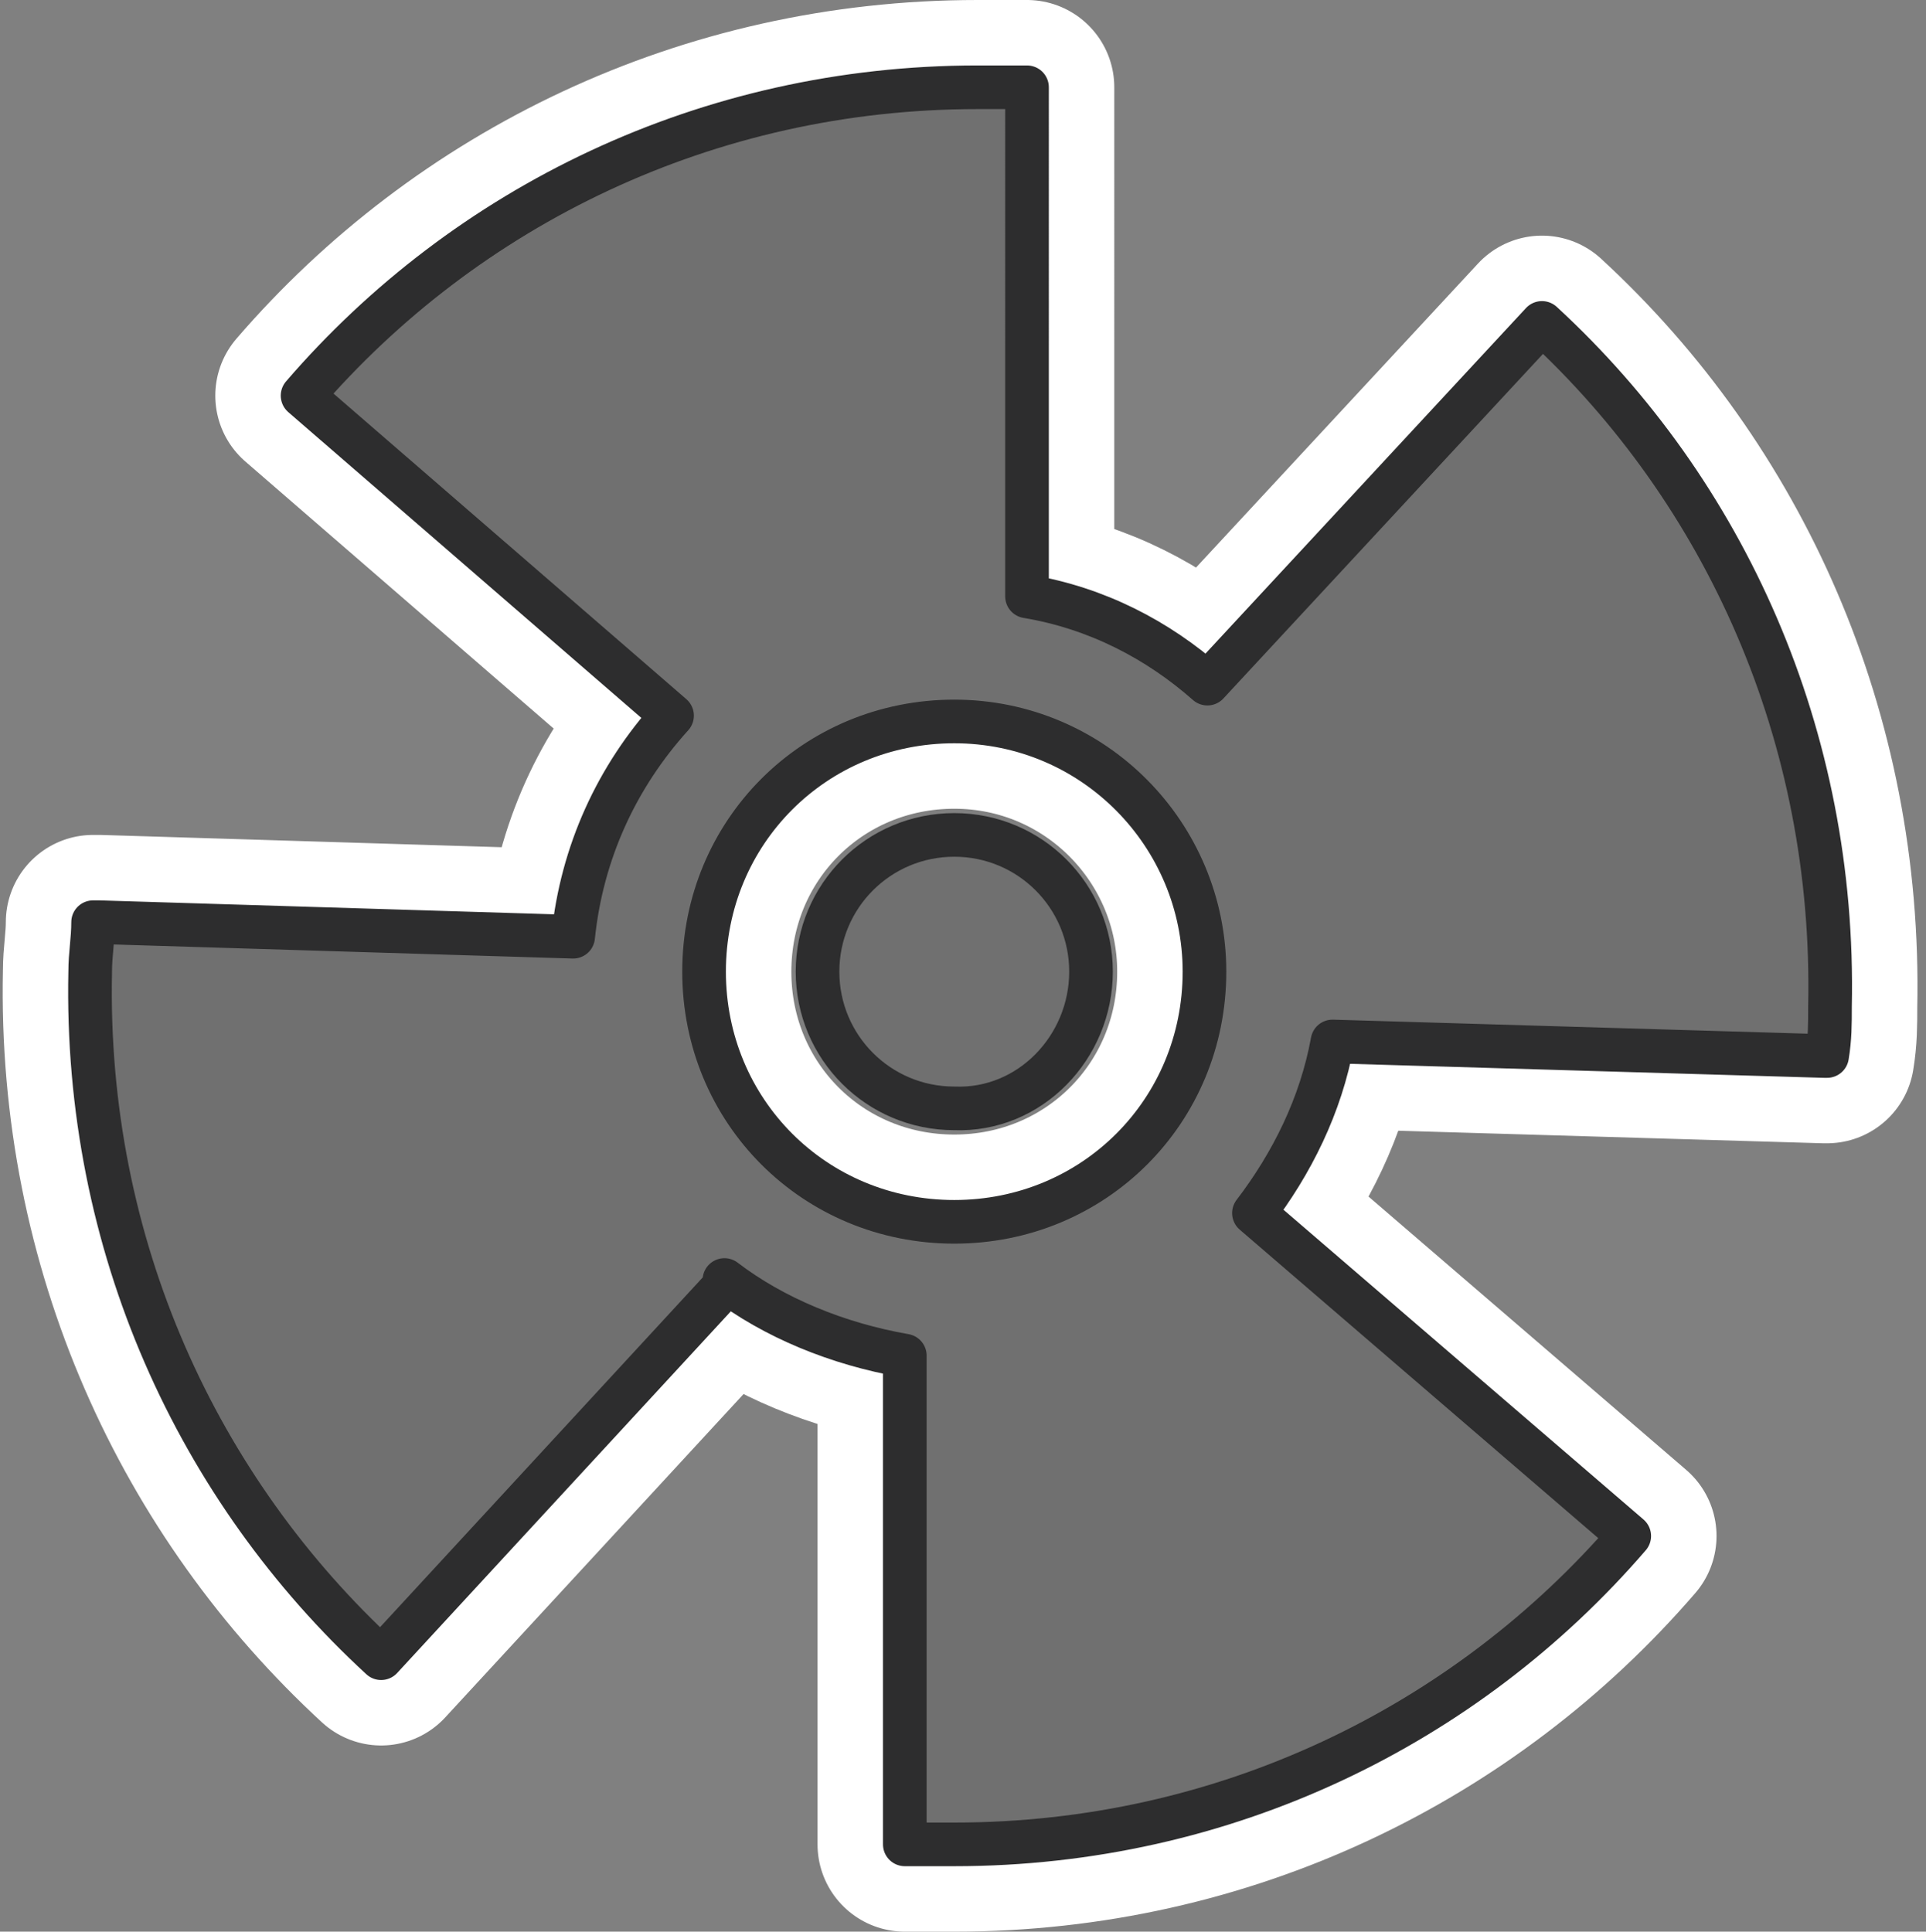 <?xml version="1.0" encoding="utf-8"?>
<!-- Generator: Adobe Illustrator 21.0.2, SVG Export Plug-In . SVG Version: 6.00 Build 0)  -->
<svg version="1.1" xmlns="http://www.w3.org/2000/svg" xmlns:xlink="http://www.w3.org/1999/xlink" x="0px" y="0px" width="66.2px"
	 height="66.4px" viewBox="0 0 66.2 66.4" style="enable-background:new 0 0 66.2 66.4;" xml:space="preserve">
<rect x="0" y="0" width="66.2" height="66.4" fill="#808080" stroke="none"/>
<style type="text/css">
	.st0{display:none;}
	.st1{display:inline;fill:#E2DD1A;}
	.st2{display:inline;fill:#F47211;}
	.st3{fill:none;stroke:#FFFFFF;stroke-width:6;stroke-linecap:round;stroke-linejoin:round;stroke-miterlimit:10;}
	.st4{fill:#707070;}
	.st5{fill:none;stroke:#2D2D2E;stroke-width:1.5;stroke-linecap:round;stroke-linejoin:round;stroke-miterlimit:10;}
</style>
<g id="Layer_2_1_" class="st0">
	<rect x="-42.8" y="-39.4" class="st1" width="157" height="149"/>
</g>
<g id="Layer_1">
	<g id="Layer_2" class="st0">
		<rect x="-157.5" y="-146.7" class="st2" width="428" height="385"/>
	</g>
	
		<g id="svg2_6_" inkscape:version="0.48.4 r9939" sodipodi:docname="d620a493b1652df73d39dc5e5818a987.svg" xmlns:cc="http://creativecommons.org/ns#" xmlns:dc="http://purl.org/dc/elements/1.1/" xmlns:inkscape="http://www.inkscape.org/namespaces/inkscape" xmlns:rdf="http://www.w3.org/1999/02/22-rdf-syntax-ns#" xmlns:sodipodi="http://sodipodi.sourceforge.net/DTD/sodipodi-0.dtd" xmlns:svg="http://www.w3.org/2000/svg">
		<path id="path8_2_" inkscape:connector-curvature="0" class="st3" d="M62.9,34.6c0.2-9.3-3.6-17.7-9.9-23.5L41.5,23.5
			c-1.7-1.5-3.8-2.6-6.2-3V3.2V3c-0.6,0-1.1,0-1.7,0l0,0C24.3,3,16,7.1,10.4,13.6l12.7,11c-1.9,2.1-3.1,4.7-3.4,7.6L3.4,31.7H3.2
			c0,0.6-0.1,1.1-0.1,1.7l0,0C2.9,42.8,6.8,51.2,13.1,57L25,44.1c0,0-0.1-0.1-0.1-0.1c1.7,1.3,3.9,2.2,6.2,2.6v16.7v0.1
			c0.6,0,1.1,0,1.7,0l0,0c9.3,0,17.6-4.1,23.2-10.6L43.1,41.7c1.3-1.7,2.3-3.7,2.7-5.9l16.9,0.5h0.1C62.9,35.7,62.9,35.2,62.9,34.6
			L62.9,34.6L62.9,34.6z M24.2,33.4c0-4.8,3.8-8.6,8.6-8.6c4.8,0,8.6,3.9,8.6,8.6c0,4.8-3.8,8.6-8.6,8.6S24.2,38.2,24.2,33.4
			L24.2,33.4z"/>
		
			<sodipodi:namedview  bordercolor="#666666" borderopacity="1" fit-margin-bottom="0" fit-margin-left="0" fit-margin-right="0" fit-margin-top="0" gridtolerance="10" guidetolerance="10" id="namedview10" inkscape:current-layer="svg2" inkscape:cx="-291.44968" inkscape:cy="358.33299" inkscape:pageopacity="0" inkscape:pageshadow="2" inkscape:window-height="1018" inkscape:window-maximized="1" inkscape:window-width="1920" inkscape:window-x="-8" inkscape:window-y="-8" inkscape:zoom="0.23046875" objecttolerance="10" pagecolor="#ffffff" showgrid="false">
			</sodipodi:namedview>
		<path id="path8" inkscape:connector-curvature="0" class="st4" d="M62.9,34.6c0.2-9.3-3.6-17.7-9.9-23.5L41.5,23.5
			c-1.7-1.5-3.8-2.6-6.2-3V3.2V3c-0.6,0-1.1,0-1.7,0l0,0C24.3,3,16,7.1,10.4,13.6l12.7,11c-1.9,2.1-3.1,4.7-3.4,7.6L3.4,31.7H3.2
			c0,0.6-0.1,1.1-0.1,1.7l0,0C2.9,42.8,6.8,51.2,13.1,57L25,44.1c0,0-0.1-0.1-0.1-0.1c1.7,1.3,3.9,2.2,6.2,2.6v16.7v0.1
			c0.6,0,1.1,0,1.7,0l0,0c9.3,0,17.6-4.1,23.2-10.6L43.1,41.7c1.3-1.7,2.3-3.7,2.7-5.9l16.9,0.5h0.1C62.9,35.7,62.9,35.2,62.9,34.6
			L62.9,34.6L62.9,34.6z M24.2,33.4c0-4.8,3.8-8.6,8.6-8.6c4.8,0,8.6,3.9,8.6,8.6c0,4.8-3.8,8.6-8.6,8.6S24.2,38.2,24.2,33.4
			L24.2,33.4z"/>
		<path id="path8_1_" inkscape:connector-curvature="0" class="st5" d="M62.9,34.6c0.2-9.3-3.6-17.7-9.9-23.5L41.5,23.5
			c-1.7-1.5-3.8-2.6-6.2-3V3.2V3c-0.6,0-1.1,0-1.7,0l0,0C24.3,3,16,7.1,10.4,13.6l12.7,11c-1.9,2.1-3.1,4.7-3.4,7.6L3.4,31.7H3.2
			c0,0.6-0.1,1.1-0.1,1.7l0,0C2.9,42.8,6.8,51.2,13.1,57L25,44.1c0,0-0.1-0.1-0.1-0.1c1.7,1.3,3.9,2.2,6.2,2.6v16.7v0.1
			c0.6,0,1.1,0,1.7,0l0,0c9.3,0,17.6-4.1,23.2-10.6L43.1,41.7c1.3-1.7,2.3-3.7,2.7-5.9l16.9,0.5h0.1C62.9,35.7,62.9,35.2,62.9,34.6
			L62.9,34.6L62.9,34.6z M24.2,33.4c0-4.8,3.8-8.6,8.6-8.6c4.8,0,8.6,3.9,8.6,8.6c0,4.8-3.8,8.6-8.6,8.6S24.2,38.2,24.2,33.4
			L24.2,33.4z"/>
		<path id="path6" inkscape:connector-curvature="0" class="st4" d="M37.5,33.4c0-2.6-2.1-4.7-4.7-4.7c-2.6,0-4.7,2.1-4.7,4.7
			c0,2.6,2.1,4.7,4.7,4.7C35.4,38.2,37.5,36,37.5,33.4z"/>
		<path id="path6_1_" inkscape:connector-curvature="0" class="st5" d="M37.5,33.4c0-2.6-2.1-4.7-4.7-4.7c-2.6,0-4.7,2.1-4.7,4.7
			c0,2.6,2.1,4.7,4.7,4.7C35.4,38.2,37.5,36,37.5,33.4z"/>
	</g>
</g>
</svg>
